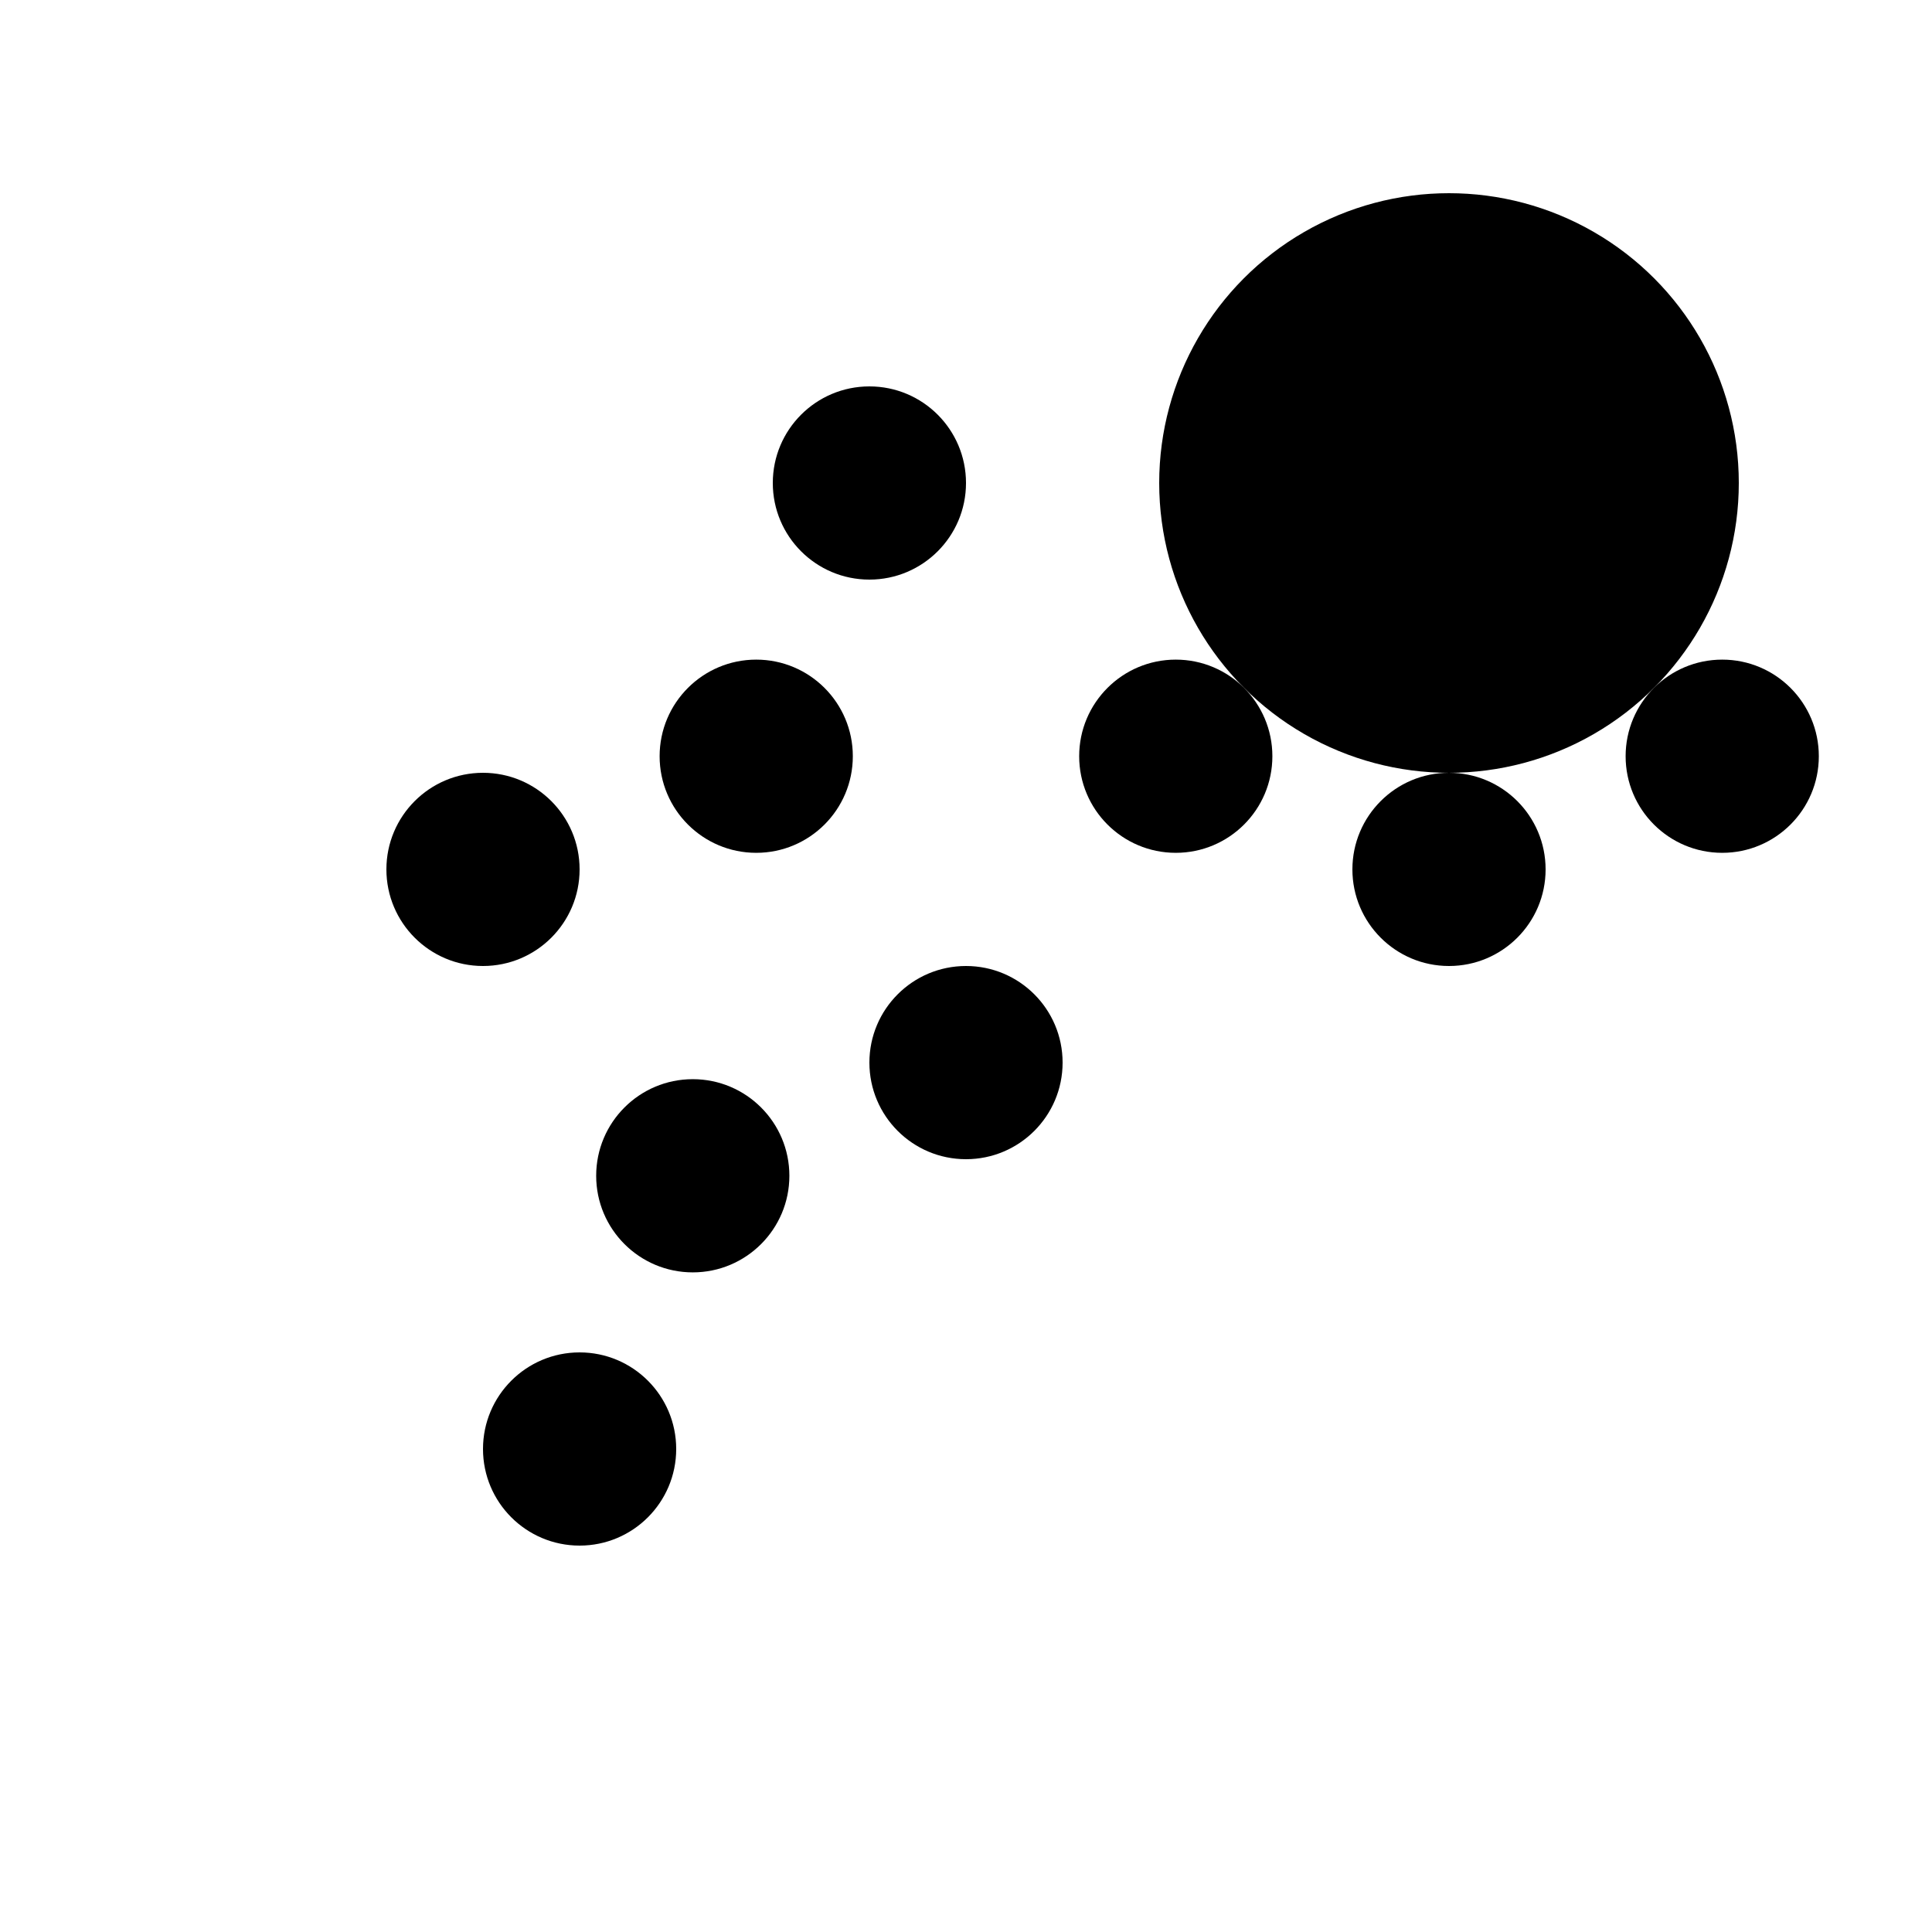 <svg xmlns="http://www.w3.org/2000/svg" width="1000" height="1000">
    <circle cx="450" cy="250" r="50" />
    <circle cx="391.421" cy="391.421" r="50" />
    <circle cx="250" cy="450" r="50" />
    <circle cx="750" cy="250" r="150" />
    <circle cx="891.421" cy="391.421" r="50" />
    <circle cx="750" cy="450" r="50" />
    <circle cx="608.579" cy="391.421" r="50" />
    <circle cx="300" cy="750" r="50" />
    <circle cx="358.579" cy="608.579" r="50" />
    <circle cx="500" cy="550" r="50" />
    <style>
        @media(prefers-color-scheme: light) {
            circle {
                fill: #000
            }
        }

        @media(prefers-color-scheme: dark) {
            circle {
                fill: #c99410
            }
        }
    </style>
</svg>